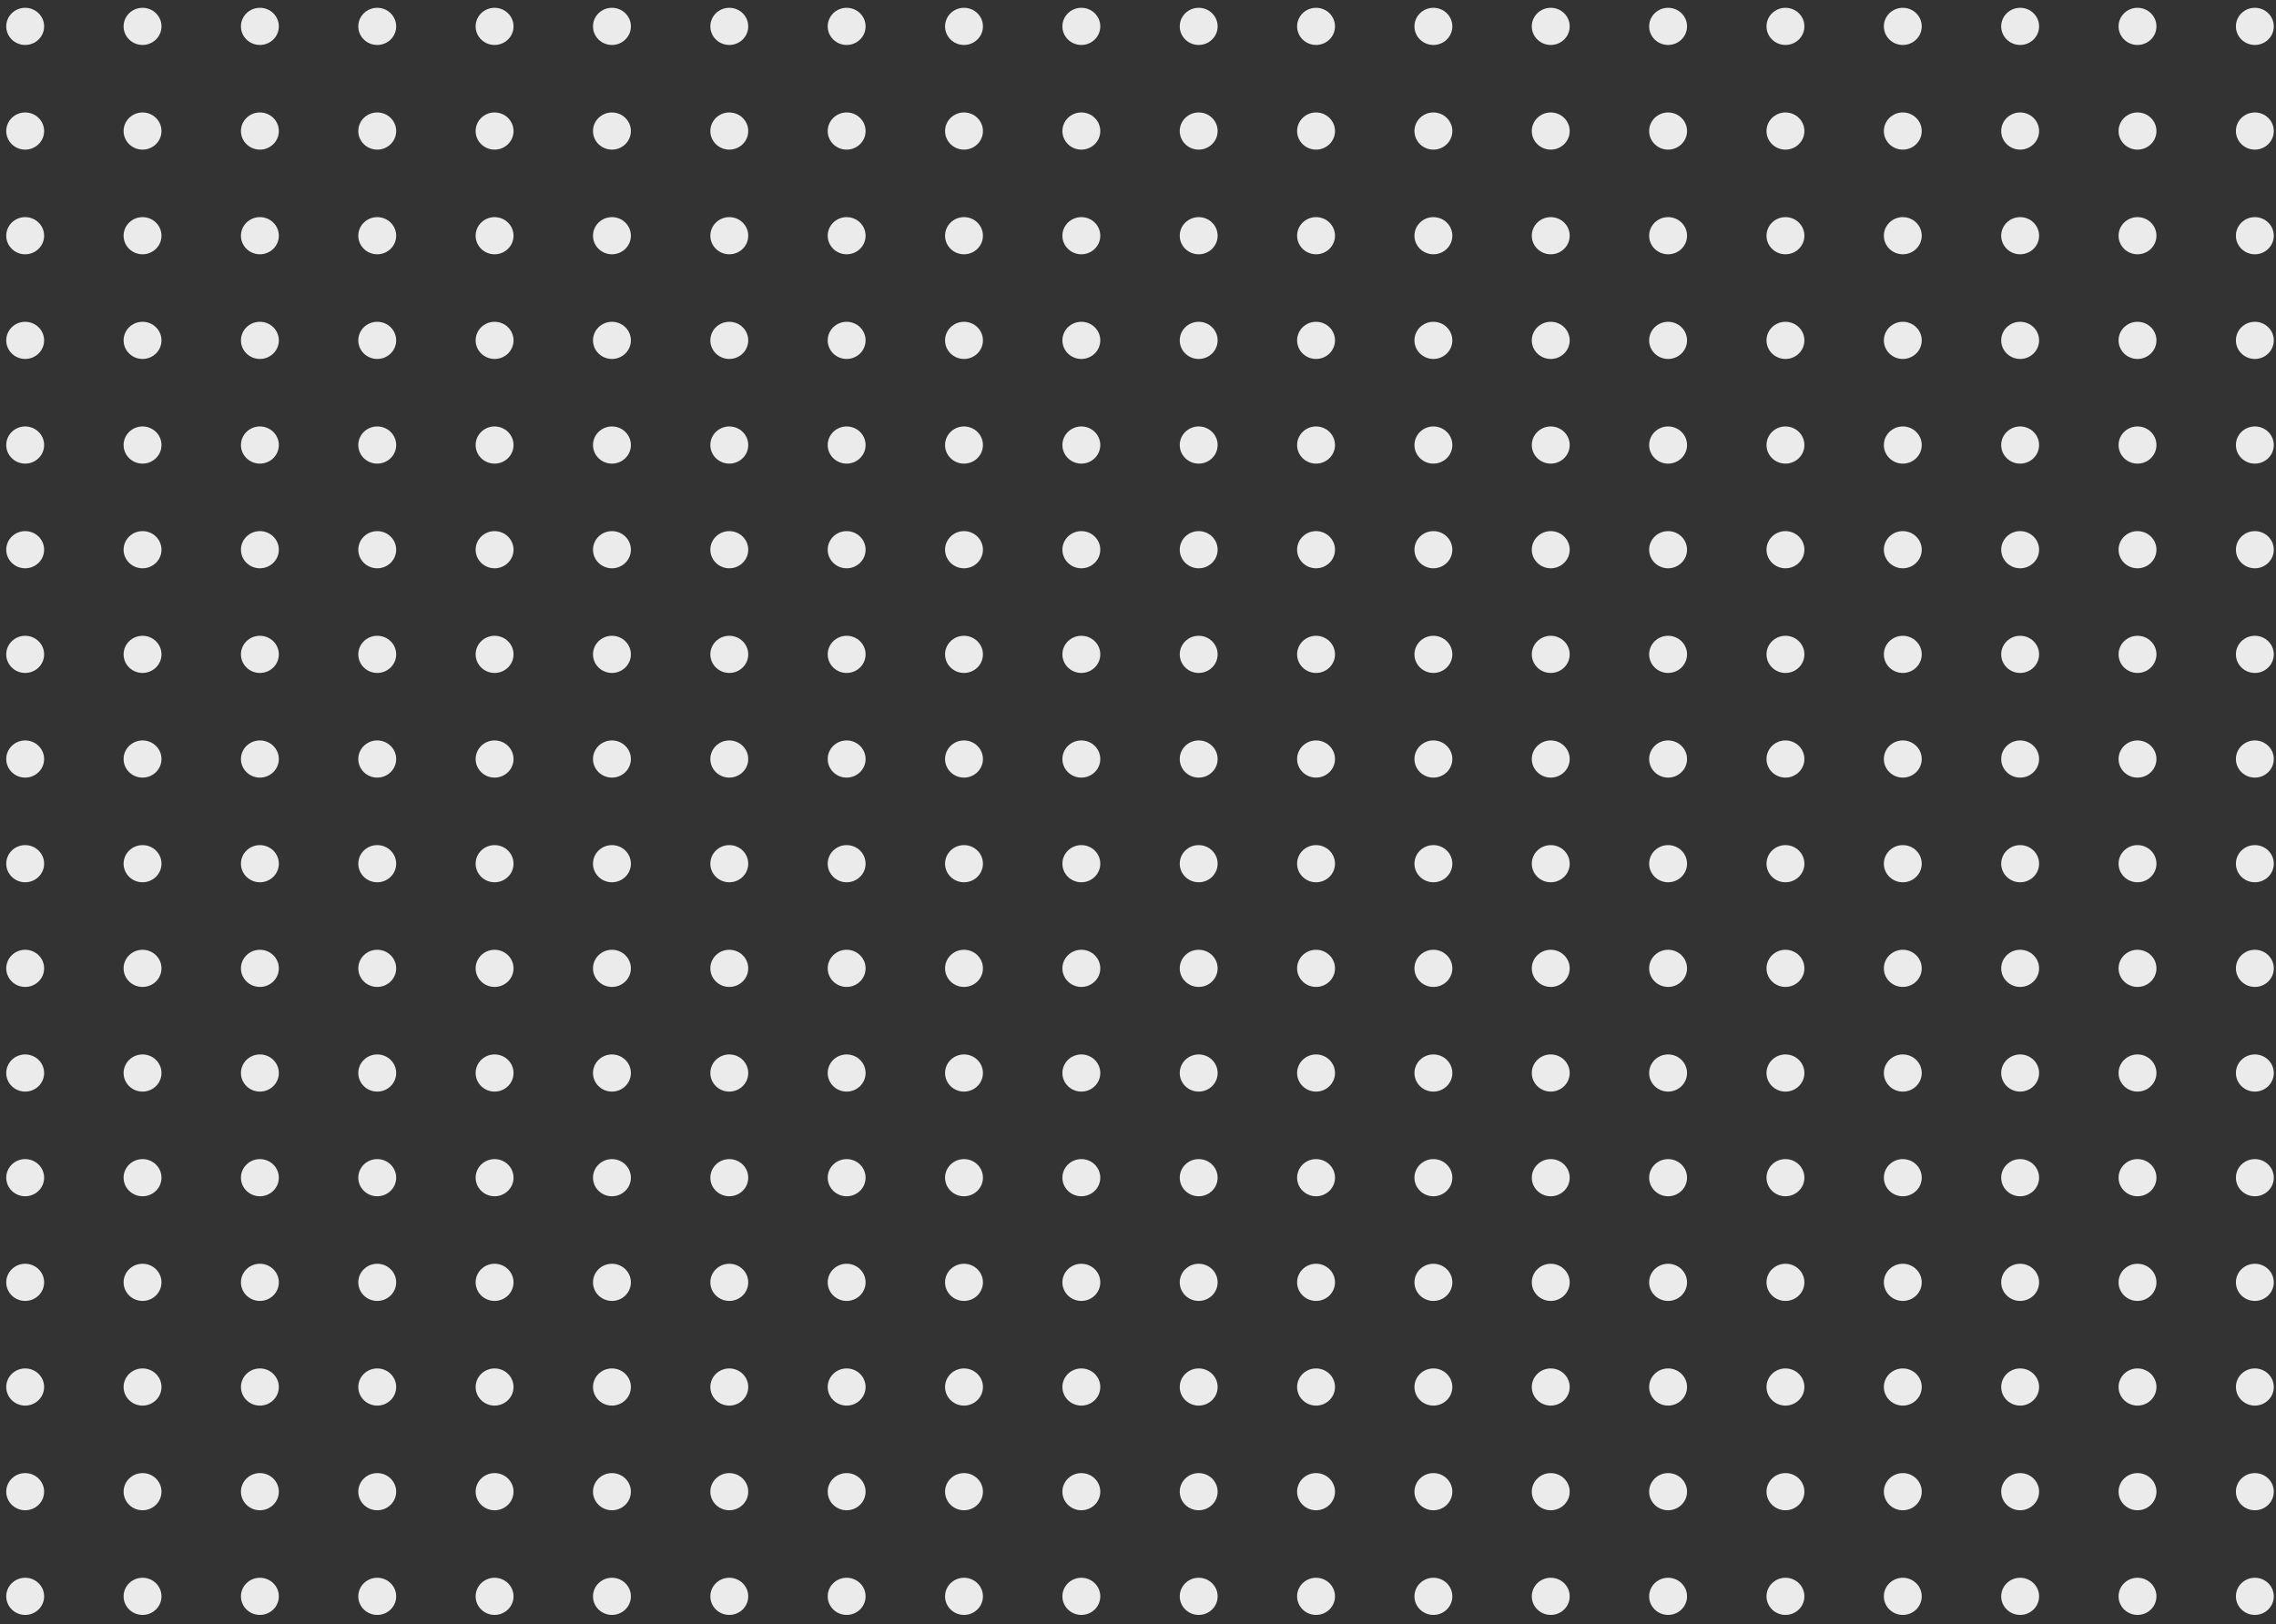 <svg width="213" height="152" viewBox="0 0 213 152" fill="none" xmlns="http://www.w3.org/2000/svg">
<rect x="0" y="0" width="213" height="152" fill="#333333" stroke="none"/>
<ellipse cx="2.357" cy="2.469" rx="1.773" ry="1.739" fill="#EBEBEB"/>
<ellipse cx="13.34" cy="2.469" rx="1.773" ry="1.739" fill="#EBEBEB"/>
<ellipse cx="24.322" cy="2.469" rx="1.773" ry="1.739" fill="#EBEBEB"/>
<ellipse cx="35.304" cy="2.469" rx="1.773" ry="1.739" fill="#EBEBEB"/>
<ellipse cx="46.286" cy="2.469" rx="1.773" ry="1.739" fill="#EBEBEB"/>
<ellipse cx="57.269" cy="2.469" rx="1.773" ry="1.739" fill="#EBEBEB"/>
<ellipse cx="68.251" cy="2.469" rx="1.773" ry="1.739" fill="#EBEBEB"/>
<ellipse cx="79.234" cy="2.469" rx="1.773" ry="1.739" fill="#EBEBEB"/>
<ellipse cx="90.216" cy="2.469" rx="1.773" ry="1.739" fill="#EBEBEB"/>
<ellipse cx="101.198" cy="2.469" rx="1.773" ry="1.739" fill="#EBEBEB"/>
<ellipse cx="112.18" cy="2.469" rx="1.773" ry="1.739" fill="#EBEBEB"/>
<ellipse cx="123.163" cy="2.469" rx="1.773" ry="1.739" fill="#EBEBEB"/>
<ellipse cx="134.145" cy="2.469" rx="1.773" ry="1.739" fill="#EBEBEB"/>
<ellipse cx="145.127" cy="2.469" rx="1.773" ry="1.739" fill="#EBEBEB"/>
<ellipse cx="156.109" cy="2.469" rx="1.773" ry="1.739" fill="#EBEBEB"/>
<ellipse cx="167.092" cy="2.469" rx="1.773" ry="1.739" fill="#EBEBEB"/>
<ellipse cx="178.074" cy="2.469" rx="1.773" ry="1.739" fill="#EBEBEB"/>
<ellipse cx="189.056" cy="2.469" rx="1.773" ry="1.739" fill="#EBEBEB"/>
<ellipse cx="200.039" cy="2.469" rx="1.773" ry="1.739" fill="#EBEBEB"/>
<ellipse cx="211.021" cy="2.469" rx="1.773" ry="1.739" fill="#EBEBEB"/>
<ellipse cx="2.357" cy="12.265" rx="1.773" ry="1.739" fill="#EBEBEB"/>
<ellipse cx="13.34" cy="12.265" rx="1.773" ry="1.739" fill="#EBEBEB"/>
<ellipse cx="24.322" cy="12.265" rx="1.773" ry="1.739" fill="#EBEBEB"/>
<ellipse cx="35.304" cy="12.265" rx="1.773" ry="1.739" fill="#EBEBEB"/>
<ellipse cx="46.286" cy="12.265" rx="1.773" ry="1.739" fill="#EBEBEB"/>
<ellipse cx="57.269" cy="12.265" rx="1.773" ry="1.739" fill="#EBEBEB"/>
<ellipse cx="68.251" cy="12.265" rx="1.773" ry="1.739" fill="#EBEBEB"/>
<ellipse cx="79.234" cy="12.265" rx="1.773" ry="1.739" fill="#EBEBEB"/>
<ellipse cx="90.216" cy="12.265" rx="1.773" ry="1.739" fill="#EBEBEB"/>
<ellipse cx="101.198" cy="12.265" rx="1.773" ry="1.739" fill="#EBEBEB"/>
<ellipse cx="112.18" cy="12.265" rx="1.773" ry="1.739" fill="#EBEBEB"/>
<ellipse cx="123.163" cy="12.265" rx="1.773" ry="1.739" fill="#EBEBEB"/>
<ellipse cx="134.145" cy="12.265" rx="1.773" ry="1.739" fill="#EBEBEB"/>
<ellipse cx="145.127" cy="12.265" rx="1.773" ry="1.739" fill="#EBEBEB"/>
<ellipse cx="156.109" cy="12.265" rx="1.773" ry="1.739" fill="#EBEBEB"/>
<ellipse cx="167.092" cy="12.265" rx="1.773" ry="1.739" fill="#EBEBEB"/>
<ellipse cx="178.074" cy="12.265" rx="1.773" ry="1.739" fill="#EBEBEB"/>
<ellipse cx="189.056" cy="12.265" rx="1.773" ry="1.739" fill="#EBEBEB"/>
<ellipse cx="200.039" cy="12.265" rx="1.773" ry="1.739" fill="#EBEBEB"/>
<ellipse cx="211.021" cy="12.265" rx="1.773" ry="1.739" fill="#EBEBEB"/>
<ellipse cx="2.357" cy="22.061" rx="1.773" ry="1.739" fill="#EBEBEB"/>
<ellipse cx="13.34" cy="22.061" rx="1.773" ry="1.739" fill="#EBEBEB"/>
<ellipse cx="24.322" cy="22.061" rx="1.773" ry="1.739" fill="#EBEBEB"/>
<ellipse cx="35.304" cy="22.061" rx="1.773" ry="1.739" fill="#EBEBEB"/>
<ellipse cx="46.286" cy="22.061" rx="1.773" ry="1.739" fill="#EBEBEB"/>
<ellipse cx="57.269" cy="22.061" rx="1.773" ry="1.739" fill="#EBEBEB"/>
<ellipse cx="68.251" cy="22.061" rx="1.773" ry="1.739" fill="#EBEBEB"/>
<ellipse cx="79.234" cy="22.061" rx="1.773" ry="1.739" fill="#EBEBEB"/>
<ellipse cx="90.216" cy="22.061" rx="1.773" ry="1.739" fill="#EBEBEB"/>
<ellipse cx="101.198" cy="22.061" rx="1.773" ry="1.739" fill="#EBEBEB"/>
<ellipse cx="112.18" cy="22.061" rx="1.773" ry="1.739" fill="#EBEBEB"/>
<ellipse cx="123.163" cy="22.061" rx="1.773" ry="1.739" fill="#EBEBEB"/>
<ellipse cx="134.145" cy="22.061" rx="1.773" ry="1.739" fill="#EBEBEB"/>
<ellipse cx="145.127" cy="22.061" rx="1.773" ry="1.739" fill="#EBEBEB"/>
<ellipse cx="156.109" cy="22.061" rx="1.773" ry="1.739" fill="#EBEBEB"/>
<ellipse cx="167.092" cy="22.061" rx="1.773" ry="1.739" fill="#EBEBEB"/>
<ellipse cx="178.074" cy="22.061" rx="1.773" ry="1.739" fill="#EBEBEB"/>
<ellipse cx="189.056" cy="22.061" rx="1.773" ry="1.739" fill="#EBEBEB"/>
<ellipse cx="200.039" cy="22.061" rx="1.773" ry="1.739" fill="#EBEBEB"/>
<ellipse cx="211.021" cy="22.061" rx="1.773" ry="1.739" fill="#EBEBEB"/>
<ellipse cx="2.357" cy="31.857" rx="1.773" ry="1.739" fill="#EBEBEB"/>
<ellipse cx="13.34" cy="31.857" rx="1.773" ry="1.739" fill="#EBEBEB"/>
<ellipse cx="24.322" cy="31.857" rx="1.773" ry="1.739" fill="#EBEBEB"/>
<ellipse cx="35.304" cy="31.857" rx="1.773" ry="1.739" fill="#EBEBEB"/>
<ellipse cx="46.286" cy="31.857" rx="1.773" ry="1.739" fill="#EBEBEB"/>
<ellipse cx="57.269" cy="31.857" rx="1.773" ry="1.739" fill="#EBEBEB"/>
<ellipse cx="68.251" cy="31.857" rx="1.773" ry="1.739" fill="#EBEBEB"/>
<ellipse cx="79.234" cy="31.857" rx="1.773" ry="1.739" fill="#EBEBEB"/>
<ellipse cx="90.216" cy="31.857" rx="1.773" ry="1.739" fill="#EBEBEB"/>
<ellipse cx="101.198" cy="31.857" rx="1.773" ry="1.739" fill="#EBEBEB"/>
<ellipse cx="112.18" cy="31.857" rx="1.773" ry="1.739" fill="#EBEBEB"/>
<ellipse cx="123.163" cy="31.857" rx="1.773" ry="1.739" fill="#EBEBEB"/>
<ellipse cx="134.145" cy="31.857" rx="1.773" ry="1.739" fill="#EBEBEB"/>
<ellipse cx="145.127" cy="31.857" rx="1.773" ry="1.739" fill="#EBEBEB"/>
<ellipse cx="156.109" cy="31.857" rx="1.773" ry="1.739" fill="#EBEBEB"/>
<ellipse cx="167.092" cy="31.857" rx="1.773" ry="1.739" fill="#EBEBEB"/>
<ellipse cx="178.074" cy="31.857" rx="1.773" ry="1.739" fill="#EBEBEB"/>
<ellipse cx="189.056" cy="31.857" rx="1.773" ry="1.739" fill="#EBEBEB"/>
<ellipse cx="200.039" cy="31.857" rx="1.773" ry="1.739" fill="#EBEBEB"/>
<ellipse cx="211.021" cy="31.857" rx="1.773" ry="1.739" fill="#EBEBEB"/>
<ellipse cx="2.357" cy="41.653" rx="1.773" ry="1.739" fill="#EBEBEB"/>
<ellipse cx="13.34" cy="41.653" rx="1.773" ry="1.739" fill="#EBEBEB"/>
<ellipse cx="24.322" cy="41.653" rx="1.773" ry="1.739" fill="#EBEBEB"/>
<ellipse cx="35.304" cy="41.653" rx="1.773" ry="1.739" fill="#EBEBEB"/>
<ellipse cx="46.286" cy="41.653" rx="1.773" ry="1.739" fill="#EBEBEB"/>
<ellipse cx="57.269" cy="41.653" rx="1.773" ry="1.739" fill="#EBEBEB"/>
<ellipse cx="68.251" cy="41.653" rx="1.773" ry="1.739" fill="#EBEBEB"/>
<ellipse cx="79.234" cy="41.653" rx="1.773" ry="1.739" fill="#EBEBEB"/>
<ellipse cx="90.216" cy="41.653" rx="1.773" ry="1.739" fill="#EBEBEB"/>
<ellipse cx="101.198" cy="41.653" rx="1.773" ry="1.739" fill="#EBEBEB"/>
<ellipse cx="112.18" cy="41.653" rx="1.773" ry="1.739" fill="#EBEBEB"/>
<ellipse cx="123.163" cy="41.653" rx="1.773" ry="1.739" fill="#EBEBEB"/>
<ellipse cx="134.145" cy="41.653" rx="1.773" ry="1.739" fill="#EBEBEB"/>
<ellipse cx="145.127" cy="41.653" rx="1.773" ry="1.739" fill="#EBEBEB"/>
<ellipse cx="156.109" cy="41.653" rx="1.773" ry="1.739" fill="#EBEBEB"/>
<ellipse cx="167.092" cy="41.653" rx="1.773" ry="1.739" fill="#EBEBEB"/>
<ellipse cx="178.074" cy="41.653" rx="1.773" ry="1.739" fill="#EBEBEB"/>
<ellipse cx="189.056" cy="41.653" rx="1.773" ry="1.739" fill="#EBEBEB"/>
<ellipse cx="200.039" cy="41.653" rx="1.773" ry="1.739" fill="#EBEBEB"/>
<ellipse cx="211.021" cy="41.653" rx="1.773" ry="1.739" fill="#EBEBEB"/>
<ellipse cx="2.357" cy="51.449" rx="1.773" ry="1.739" fill="#EBEBEB"/>
<ellipse cx="13.34" cy="51.449" rx="1.773" ry="1.739" fill="#EBEBEB"/>
<ellipse cx="24.322" cy="51.449" rx="1.773" ry="1.739" fill="#EBEBEB"/>
<ellipse cx="35.304" cy="51.449" rx="1.773" ry="1.739" fill="#EBEBEB"/>
<ellipse cx="46.286" cy="51.449" rx="1.773" ry="1.739" fill="#EBEBEB"/>
<ellipse cx="57.269" cy="51.449" rx="1.773" ry="1.739" fill="#EBEBEB"/>
<ellipse cx="68.251" cy="51.449" rx="1.773" ry="1.739" fill="#EBEBEB"/>
<ellipse cx="79.234" cy="51.449" rx="1.773" ry="1.739" fill="#EBEBEB"/>
<ellipse cx="90.216" cy="51.449" rx="1.773" ry="1.739" fill="#EBEBEB"/>
<ellipse cx="101.198" cy="51.449" rx="1.773" ry="1.739" fill="#EBEBEB"/>
<ellipse cx="112.18" cy="51.449" rx="1.773" ry="1.739" fill="#EBEBEB"/>
<ellipse cx="123.163" cy="51.449" rx="1.773" ry="1.739" fill="#EBEBEB"/>
<ellipse cx="134.145" cy="51.449" rx="1.773" ry="1.739" fill="#EBEBEB"/>
<ellipse cx="145.127" cy="51.449" rx="1.773" ry="1.739" fill="#EBEBEB"/>
<ellipse cx="156.109" cy="51.449" rx="1.773" ry="1.739" fill="#EBEBEB"/>
<ellipse cx="167.092" cy="51.449" rx="1.773" ry="1.739" fill="#EBEBEB"/>
<ellipse cx="178.074" cy="51.449" rx="1.773" ry="1.739" fill="#EBEBEB"/>
<ellipse cx="189.056" cy="51.449" rx="1.773" ry="1.739" fill="#EBEBEB"/>
<ellipse cx="200.039" cy="51.449" rx="1.773" ry="1.739" fill="#EBEBEB"/>
<ellipse cx="211.021" cy="51.449" rx="1.773" ry="1.739" fill="#EBEBEB"/>
<ellipse cx="2.357" cy="61.245" rx="1.773" ry="1.739" fill="#EBEBEB"/>
<ellipse cx="13.34" cy="61.245" rx="1.773" ry="1.739" fill="#EBEBEB"/>
<ellipse cx="24.322" cy="61.245" rx="1.773" ry="1.739" fill="#EBEBEB"/>
<ellipse cx="35.304" cy="61.245" rx="1.773" ry="1.739" fill="#EBEBEB"/>
<ellipse cx="46.286" cy="61.245" rx="1.773" ry="1.739" fill="#EBEBEB"/>
<ellipse cx="57.269" cy="61.245" rx="1.773" ry="1.739" fill="#EBEBEB"/>
<ellipse cx="68.251" cy="61.245" rx="1.773" ry="1.739" fill="#EBEBEB"/>
<ellipse cx="79.234" cy="61.245" rx="1.773" ry="1.739" fill="#EBEBEB"/>
<ellipse cx="90.216" cy="61.245" rx="1.773" ry="1.739" fill="#EBEBEB"/>
<ellipse cx="101.198" cy="61.245" rx="1.773" ry="1.739" fill="#EBEBEB"/>
<ellipse cx="112.18" cy="61.245" rx="1.773" ry="1.739" fill="#EBEBEB"/>
<ellipse cx="123.163" cy="61.245" rx="1.773" ry="1.739" fill="#EBEBEB"/>
<ellipse cx="134.145" cy="61.245" rx="1.773" ry="1.739" fill="#EBEBEB"/>
<ellipse cx="145.127" cy="61.245" rx="1.773" ry="1.739" fill="#EBEBEB"/>
<ellipse cx="156.109" cy="61.245" rx="1.773" ry="1.739" fill="#EBEBEB"/>
<ellipse cx="167.092" cy="61.245" rx="1.773" ry="1.739" fill="#EBEBEB"/>
<ellipse cx="178.074" cy="61.245" rx="1.773" ry="1.739" fill="#EBEBEB"/>
<ellipse cx="189.056" cy="61.245" rx="1.773" ry="1.739" fill="#EBEBEB"/>
<ellipse cx="200.039" cy="61.245" rx="1.773" ry="1.739" fill="#EBEBEB"/>
<ellipse cx="211.021" cy="61.245" rx="1.773" ry="1.739" fill="#EBEBEB"/>
<ellipse cx="2.357" cy="71.04" rx="1.773" ry="1.739" fill="#EBEBEB"/>
<ellipse cx="13.34" cy="71.04" rx="1.773" ry="1.739" fill="#EBEBEB"/>
<ellipse cx="24.322" cy="71.04" rx="1.773" ry="1.739" fill="#EBEBEB"/>
<ellipse cx="35.304" cy="71.04" rx="1.773" ry="1.739" fill="#EBEBEB"/>
<ellipse cx="46.286" cy="71.04" rx="1.773" ry="1.739" fill="#EBEBEB"/>
<ellipse cx="57.269" cy="71.04" rx="1.773" ry="1.739" fill="#EBEBEB"/>
<ellipse cx="68.251" cy="71.04" rx="1.773" ry="1.739" fill="#EBEBEB"/>
<ellipse cx="79.234" cy="71.04" rx="1.773" ry="1.739" fill="#EBEBEB"/>
<ellipse cx="90.216" cy="71.04" rx="1.773" ry="1.739" fill="#EBEBEB"/>
<ellipse cx="101.198" cy="71.04" rx="1.773" ry="1.739" fill="#EBEBEB"/>
<ellipse cx="112.18" cy="71.04" rx="1.773" ry="1.739" fill="#EBEBEB"/>
<ellipse cx="123.163" cy="71.04" rx="1.773" ry="1.739" fill="#EBEBEB"/>
<ellipse cx="134.145" cy="71.04" rx="1.773" ry="1.739" fill="#EBEBEB"/>
<ellipse cx="145.127" cy="71.04" rx="1.773" ry="1.739" fill="#EBEBEB"/>
<ellipse cx="156.109" cy="71.04" rx="1.773" ry="1.739" fill="#EBEBEB"/>
<ellipse cx="167.092" cy="71.04" rx="1.773" ry="1.739" fill="#EBEBEB"/>
<ellipse cx="178.074" cy="71.04" rx="1.773" ry="1.739" fill="#EBEBEB"/>
<ellipse cx="189.056" cy="71.04" rx="1.773" ry="1.739" fill="#EBEBEB"/>
<ellipse cx="200.039" cy="71.04" rx="1.773" ry="1.739" fill="#EBEBEB"/>
<ellipse cx="211.021" cy="71.04" rx="1.773" ry="1.739" fill="#EBEBEB"/>
<ellipse cx="2.357" cy="80.836" rx="1.773" ry="1.739" fill="#EBEBEB"/>
<ellipse cx="13.34" cy="80.836" rx="1.773" ry="1.739" fill="#EBEBEB"/>
<ellipse cx="24.322" cy="80.836" rx="1.773" ry="1.739" fill="#EBEBEB"/>
<ellipse cx="35.304" cy="80.836" rx="1.773" ry="1.739" fill="#EBEBEB"/>
<ellipse cx="46.286" cy="80.836" rx="1.773" ry="1.739" fill="#EBEBEB"/>
<ellipse cx="57.269" cy="80.836" rx="1.773" ry="1.739" fill="#EBEBEB"/>
<ellipse cx="68.251" cy="80.836" rx="1.773" ry="1.739" fill="#EBEBEB"/>
<ellipse cx="79.234" cy="80.836" rx="1.773" ry="1.739" fill="#EBEBEB"/>
<ellipse cx="90.216" cy="80.836" rx="1.773" ry="1.739" fill="#EBEBEB"/>
<ellipse cx="101.198" cy="80.836" rx="1.773" ry="1.739" fill="#EBEBEB"/>
<ellipse cx="112.18" cy="80.836" rx="1.773" ry="1.739" fill="#EBEBEB"/>
<ellipse cx="123.163" cy="80.836" rx="1.773" ry="1.739" fill="#EBEBEB"/>
<ellipse cx="134.145" cy="80.836" rx="1.773" ry="1.739" fill="#EBEBEB"/>
<ellipse cx="145.127" cy="80.836" rx="1.773" ry="1.739" fill="#EBEBEB"/>
<ellipse cx="156.109" cy="80.836" rx="1.773" ry="1.739" fill="#EBEBEB"/>
<ellipse cx="167.092" cy="80.836" rx="1.773" ry="1.739" fill="#EBEBEB"/>
<ellipse cx="178.074" cy="80.836" rx="1.773" ry="1.739" fill="#EBEBEB"/>
<ellipse cx="189.056" cy="80.836" rx="1.773" ry="1.739" fill="#EBEBEB"/>
<ellipse cx="200.039" cy="80.836" rx="1.773" ry="1.739" fill="#EBEBEB"/>
<ellipse cx="211.021" cy="80.836" rx="1.773" ry="1.739" fill="#EBEBEB"/>
<ellipse cx="2.357" cy="90.632" rx="1.773" ry="1.739" fill="#EBEBEB"/>
<ellipse cx="13.34" cy="90.632" rx="1.773" ry="1.739" fill="#EBEBEB"/>
<ellipse cx="24.322" cy="90.632" rx="1.773" ry="1.739" fill="#EBEBEB"/>
<ellipse cx="35.304" cy="90.632" rx="1.773" ry="1.739" fill="#EBEBEB"/>
<ellipse cx="46.286" cy="90.632" rx="1.773" ry="1.739" fill="#EBEBEB"/>
<ellipse cx="57.269" cy="90.632" rx="1.773" ry="1.739" fill="#EBEBEB"/>
<ellipse cx="68.251" cy="90.632" rx="1.773" ry="1.739" fill="#EBEBEB"/>
<ellipse cx="79.234" cy="90.632" rx="1.773" ry="1.739" fill="#EBEBEB"/>
<ellipse cx="90.216" cy="90.632" rx="1.773" ry="1.739" fill="#EBEBEB"/>
<ellipse cx="101.198" cy="90.632" rx="1.773" ry="1.739" fill="#EBEBEB"/>
<ellipse cx="112.18" cy="90.632" rx="1.773" ry="1.739" fill="#EBEBEB"/>
<ellipse cx="123.163" cy="90.632" rx="1.773" ry="1.739" fill="#EBEBEB"/>
<ellipse cx="134.145" cy="90.632" rx="1.773" ry="1.739" fill="#EBEBEB"/>
<ellipse cx="145.127" cy="90.632" rx="1.773" ry="1.739" fill="#EBEBEB"/>
<ellipse cx="156.109" cy="90.632" rx="1.773" ry="1.739" fill="#EBEBEB"/>
<ellipse cx="167.092" cy="90.632" rx="1.773" ry="1.739" fill="#EBEBEB"/>
<ellipse cx="178.074" cy="90.632" rx="1.773" ry="1.739" fill="#EBEBEB"/>
<ellipse cx="189.056" cy="90.632" rx="1.773" ry="1.739" fill="#EBEBEB"/>
<ellipse cx="200.039" cy="90.632" rx="1.773" ry="1.739" fill="#EBEBEB"/>
<ellipse cx="211.021" cy="90.632" rx="1.773" ry="1.739" fill="#EBEBEB"/>
<ellipse cx="2.357" cy="100.428" rx="1.773" ry="1.739" fill="#EBEBEB"/>
<ellipse cx="13.34" cy="100.428" rx="1.773" ry="1.739" fill="#EBEBEB"/>
<ellipse cx="24.322" cy="100.428" rx="1.773" ry="1.739" fill="#EBEBEB"/>
<ellipse cx="35.304" cy="100.428" rx="1.773" ry="1.739" fill="#EBEBEB"/>
<ellipse cx="46.286" cy="100.428" rx="1.773" ry="1.739" fill="#EBEBEB"/>
<ellipse cx="57.269" cy="100.428" rx="1.773" ry="1.739" fill="#EBEBEB"/>
<ellipse cx="68.251" cy="100.428" rx="1.773" ry="1.739" fill="#EBEBEB"/>
<ellipse cx="79.234" cy="100.428" rx="1.773" ry="1.739" fill="#EBEBEB"/>
<ellipse cx="90.216" cy="100.428" rx="1.773" ry="1.739" fill="#EBEBEB"/>
<ellipse cx="101.198" cy="100.428" rx="1.773" ry="1.739" fill="#EBEBEB"/>
<ellipse cx="112.18" cy="100.428" rx="1.773" ry="1.739" fill="#EBEBEB"/>
<ellipse cx="123.163" cy="100.428" rx="1.773" ry="1.739" fill="#EBEBEB"/>
<ellipse cx="134.145" cy="100.428" rx="1.773" ry="1.739" fill="#EBEBEB"/>
<ellipse cx="145.127" cy="100.428" rx="1.773" ry="1.739" fill="#EBEBEB"/>
<ellipse cx="156.109" cy="100.428" rx="1.773" ry="1.739" fill="#EBEBEB"/>
<ellipse cx="167.092" cy="100.428" rx="1.773" ry="1.739" fill="#EBEBEB"/>
<ellipse cx="178.074" cy="100.428" rx="1.773" ry="1.739" fill="#EBEBEB"/>
<ellipse cx="189.056" cy="100.428" rx="1.773" ry="1.739" fill="#EBEBEB"/>
<ellipse cx="200.039" cy="100.428" rx="1.773" ry="1.739" fill="#EBEBEB"/>
<ellipse cx="211.021" cy="100.428" rx="1.773" ry="1.739" fill="#EBEBEB"/>
<ellipse cx="2.357" cy="110.224" rx="1.773" ry="1.739" fill="#EBEBEB"/>
<ellipse cx="13.34" cy="110.224" rx="1.773" ry="1.739" fill="#EBEBEB"/>
<ellipse cx="24.322" cy="110.224" rx="1.773" ry="1.739" fill="#EBEBEB"/>
<ellipse cx="35.304" cy="110.224" rx="1.773" ry="1.739" fill="#EBEBEB"/>
<ellipse cx="46.286" cy="110.224" rx="1.773" ry="1.739" fill="#EBEBEB"/>
<ellipse cx="57.269" cy="110.224" rx="1.773" ry="1.739" fill="#EBEBEB"/>
<ellipse cx="68.251" cy="110.224" rx="1.773" ry="1.739" fill="#EBEBEB"/>
<ellipse cx="79.234" cy="110.224" rx="1.773" ry="1.739" fill="#EBEBEB"/>
<ellipse cx="90.216" cy="110.224" rx="1.773" ry="1.739" fill="#EBEBEB"/>
<ellipse cx="101.198" cy="110.224" rx="1.773" ry="1.739" fill="#EBEBEB"/>
<ellipse cx="112.18" cy="110.224" rx="1.773" ry="1.739" fill="#EBEBEB"/>
<ellipse cx="123.163" cy="110.224" rx="1.773" ry="1.739" fill="#EBEBEB"/>
<ellipse cx="134.145" cy="110.224" rx="1.773" ry="1.739" fill="#EBEBEB"/>
<ellipse cx="145.127" cy="110.224" rx="1.773" ry="1.739" fill="#EBEBEB"/>
<ellipse cx="156.109" cy="110.224" rx="1.773" ry="1.739" fill="#EBEBEB"/>
<ellipse cx="167.092" cy="110.224" rx="1.773" ry="1.739" fill="#EBEBEB"/>
<ellipse cx="178.074" cy="110.224" rx="1.773" ry="1.739" fill="#EBEBEB"/>
<ellipse cx="189.056" cy="110.224" rx="1.773" ry="1.739" fill="#EBEBEB"/>
<ellipse cx="200.039" cy="110.224" rx="1.773" ry="1.739" fill="#EBEBEB"/>
<ellipse cx="211.021" cy="110.224" rx="1.773" ry="1.739" fill="#EBEBEB"/>
<ellipse cx="2.357" cy="120.02" rx="1.773" ry="1.739" fill="#EBEBEB"/>
<ellipse cx="13.34" cy="120.02" rx="1.773" ry="1.739" fill="#EBEBEB"/>
<ellipse cx="24.322" cy="120.02" rx="1.773" ry="1.739" fill="#EBEBEB"/>
<ellipse cx="35.304" cy="120.02" rx="1.773" ry="1.739" fill="#EBEBEB"/>
<ellipse cx="46.286" cy="120.02" rx="1.773" ry="1.739" fill="#EBEBEB"/>
<ellipse cx="57.269" cy="120.02" rx="1.773" ry="1.739" fill="#EBEBEB"/>
<ellipse cx="68.251" cy="120.02" rx="1.773" ry="1.739" fill="#EBEBEB"/>
<ellipse cx="79.234" cy="120.02" rx="1.773" ry="1.739" fill="#EBEBEB"/>
<ellipse cx="90.216" cy="120.02" rx="1.773" ry="1.739" fill="#EBEBEB"/>
<ellipse cx="101.198" cy="120.02" rx="1.773" ry="1.739" fill="#EBEBEB"/>
<ellipse cx="112.18" cy="120.02" rx="1.773" ry="1.739" fill="#EBEBEB"/>
<ellipse cx="123.163" cy="120.02" rx="1.773" ry="1.739" fill="#EBEBEB"/>
<ellipse cx="134.145" cy="120.02" rx="1.773" ry="1.739" fill="#EBEBEB"/>
<ellipse cx="145.127" cy="120.02" rx="1.773" ry="1.739" fill="#EBEBEB"/>
<ellipse cx="156.109" cy="120.02" rx="1.773" ry="1.739" fill="#EBEBEB"/>
<ellipse cx="167.092" cy="120.02" rx="1.773" ry="1.739" fill="#EBEBEB"/>
<ellipse cx="178.074" cy="120.02" rx="1.773" ry="1.739" fill="#EBEBEB"/>
<ellipse cx="189.056" cy="120.02" rx="1.773" ry="1.739" fill="#EBEBEB"/>
<ellipse cx="200.039" cy="120.02" rx="1.773" ry="1.739" fill="#EBEBEB"/>
<ellipse cx="211.021" cy="120.02" rx="1.773" ry="1.739" fill="#EBEBEB"/>
<ellipse cx="2.357" cy="129.816" rx="1.773" ry="1.739" fill="#EBEBEB"/>
<ellipse cx="13.34" cy="129.816" rx="1.773" ry="1.739" fill="#EBEBEB"/>
<ellipse cx="24.322" cy="129.816" rx="1.773" ry="1.739" fill="#EBEBEB"/>
<ellipse cx="35.304" cy="129.816" rx="1.773" ry="1.739" fill="#EBEBEB"/>
<ellipse cx="46.286" cy="129.816" rx="1.773" ry="1.739" fill="#EBEBEB"/>
<ellipse cx="57.269" cy="129.816" rx="1.773" ry="1.739" fill="#EBEBEB"/>
<ellipse cx="68.251" cy="129.816" rx="1.773" ry="1.739" fill="#EBEBEB"/>
<ellipse cx="79.234" cy="129.816" rx="1.773" ry="1.739" fill="#EBEBEB"/>
<ellipse cx="90.216" cy="129.816" rx="1.773" ry="1.739" fill="#EBEBEB"/>
<ellipse cx="101.198" cy="129.816" rx="1.773" ry="1.739" fill="#EBEBEB"/>
<ellipse cx="112.18" cy="129.816" rx="1.773" ry="1.739" fill="#EBEBEB"/>
<ellipse cx="123.163" cy="129.816" rx="1.773" ry="1.739" fill="#EBEBEB"/>
<ellipse cx="134.145" cy="129.816" rx="1.773" ry="1.739" fill="#EBEBEB"/>
<ellipse cx="145.127" cy="129.816" rx="1.773" ry="1.739" fill="#EBEBEB"/>
<ellipse cx="156.109" cy="129.816" rx="1.773" ry="1.739" fill="#EBEBEB"/>
<ellipse cx="167.092" cy="129.816" rx="1.773" ry="1.739" fill="#EBEBEB"/>
<ellipse cx="178.074" cy="129.816" rx="1.773" ry="1.739" fill="#EBEBEB"/>
<ellipse cx="189.056" cy="129.816" rx="1.773" ry="1.739" fill="#EBEBEB"/>
<ellipse cx="200.039" cy="129.816" rx="1.773" ry="1.739" fill="#EBEBEB"/>
<ellipse cx="211.021" cy="129.816" rx="1.773" ry="1.739" fill="#EBEBEB"/>
<ellipse cx="2.357" cy="139.612" rx="1.773" ry="1.739" fill="#EBEBEB"/>
<ellipse cx="13.34" cy="139.612" rx="1.773" ry="1.739" fill="#EBEBEB"/>
<ellipse cx="24.322" cy="139.612" rx="1.773" ry="1.739" fill="#EBEBEB"/>
<ellipse cx="35.304" cy="139.612" rx="1.773" ry="1.739" fill="#EBEBEB"/>
<ellipse cx="46.286" cy="139.612" rx="1.773" ry="1.739" fill="#EBEBEB"/>
<ellipse cx="57.269" cy="139.612" rx="1.773" ry="1.739" fill="#EBEBEB"/>
<ellipse cx="68.251" cy="139.612" rx="1.773" ry="1.739" fill="#EBEBEB"/>
<ellipse cx="79.234" cy="139.612" rx="1.773" ry="1.739" fill="#EBEBEB"/>
<ellipse cx="90.216" cy="139.612" rx="1.773" ry="1.739" fill="#EBEBEB"/>
<ellipse cx="101.198" cy="139.612" rx="1.773" ry="1.739" fill="#EBEBEB"/>
<ellipse cx="112.18" cy="139.612" rx="1.773" ry="1.739" fill="#EBEBEB"/>
<ellipse cx="123.163" cy="139.612" rx="1.773" ry="1.739" fill="#EBEBEB"/>
<ellipse cx="134.145" cy="139.612" rx="1.773" ry="1.739" fill="#EBEBEB"/>
<ellipse cx="145.127" cy="139.612" rx="1.773" ry="1.739" fill="#EBEBEB"/>
<ellipse cx="156.109" cy="139.612" rx="1.773" ry="1.739" fill="#EBEBEB"/>
<ellipse cx="167.092" cy="139.612" rx="1.773" ry="1.739" fill="#EBEBEB"/>
<ellipse cx="178.074" cy="139.612" rx="1.773" ry="1.739" fill="#EBEBEB"/>
<ellipse cx="189.056" cy="139.612" rx="1.773" ry="1.739" fill="#EBEBEB"/>
<ellipse cx="200.039" cy="139.612" rx="1.773" ry="1.739" fill="#EBEBEB"/>
<ellipse cx="211.021" cy="139.612" rx="1.773" ry="1.739" fill="#EBEBEB"/>
<ellipse cx="2.357" cy="149.408" rx="1.773" ry="1.739" fill="#EBEBEB"/>
<ellipse cx="13.34" cy="149.408" rx="1.773" ry="1.739" fill="#EBEBEB"/>
<ellipse cx="24.322" cy="149.408" rx="1.773" ry="1.739" fill="#EBEBEB"/>
<ellipse cx="35.304" cy="149.408" rx="1.773" ry="1.739" fill="#EBEBEB"/>
<ellipse cx="46.286" cy="149.408" rx="1.773" ry="1.739" fill="#EBEBEB"/>
<ellipse cx="57.269" cy="149.408" rx="1.773" ry="1.739" fill="#EBEBEB"/>
<ellipse cx="68.251" cy="149.408" rx="1.773" ry="1.739" fill="#EBEBEB"/>
<ellipse cx="79.234" cy="149.408" rx="1.773" ry="1.739" fill="#EBEBEB"/>
<ellipse cx="90.216" cy="149.408" rx="1.773" ry="1.739" fill="#EBEBEB"/>
<ellipse cx="101.198" cy="149.408" rx="1.773" ry="1.739" fill="#EBEBEB"/>
<ellipse cx="112.18" cy="149.408" rx="1.773" ry="1.739" fill="#EBEBEB"/>
<ellipse cx="123.163" cy="149.408" rx="1.773" ry="1.739" fill="#EBEBEB"/>
<ellipse cx="134.145" cy="149.408" rx="1.773" ry="1.739" fill="#EBEBEB"/>
<ellipse cx="145.127" cy="149.408" rx="1.773" ry="1.739" fill="#EBEBEB"/>
<ellipse cx="156.109" cy="149.408" rx="1.773" ry="1.739" fill="#EBEBEB"/>
<ellipse cx="167.092" cy="149.408" rx="1.773" ry="1.739" fill="#EBEBEB"/>
<ellipse cx="178.074" cy="149.408" rx="1.773" ry="1.739" fill="#EBEBEB"/>
<ellipse cx="189.056" cy="149.408" rx="1.773" ry="1.739" fill="#EBEBEB"/>
<ellipse cx="200.039" cy="149.408" rx="1.773" ry="1.739" fill="#EBEBEB"/>
<ellipse cx="211.021" cy="149.408" rx="1.773" ry="1.739" fill="#EBEBEB"/>
</svg>
